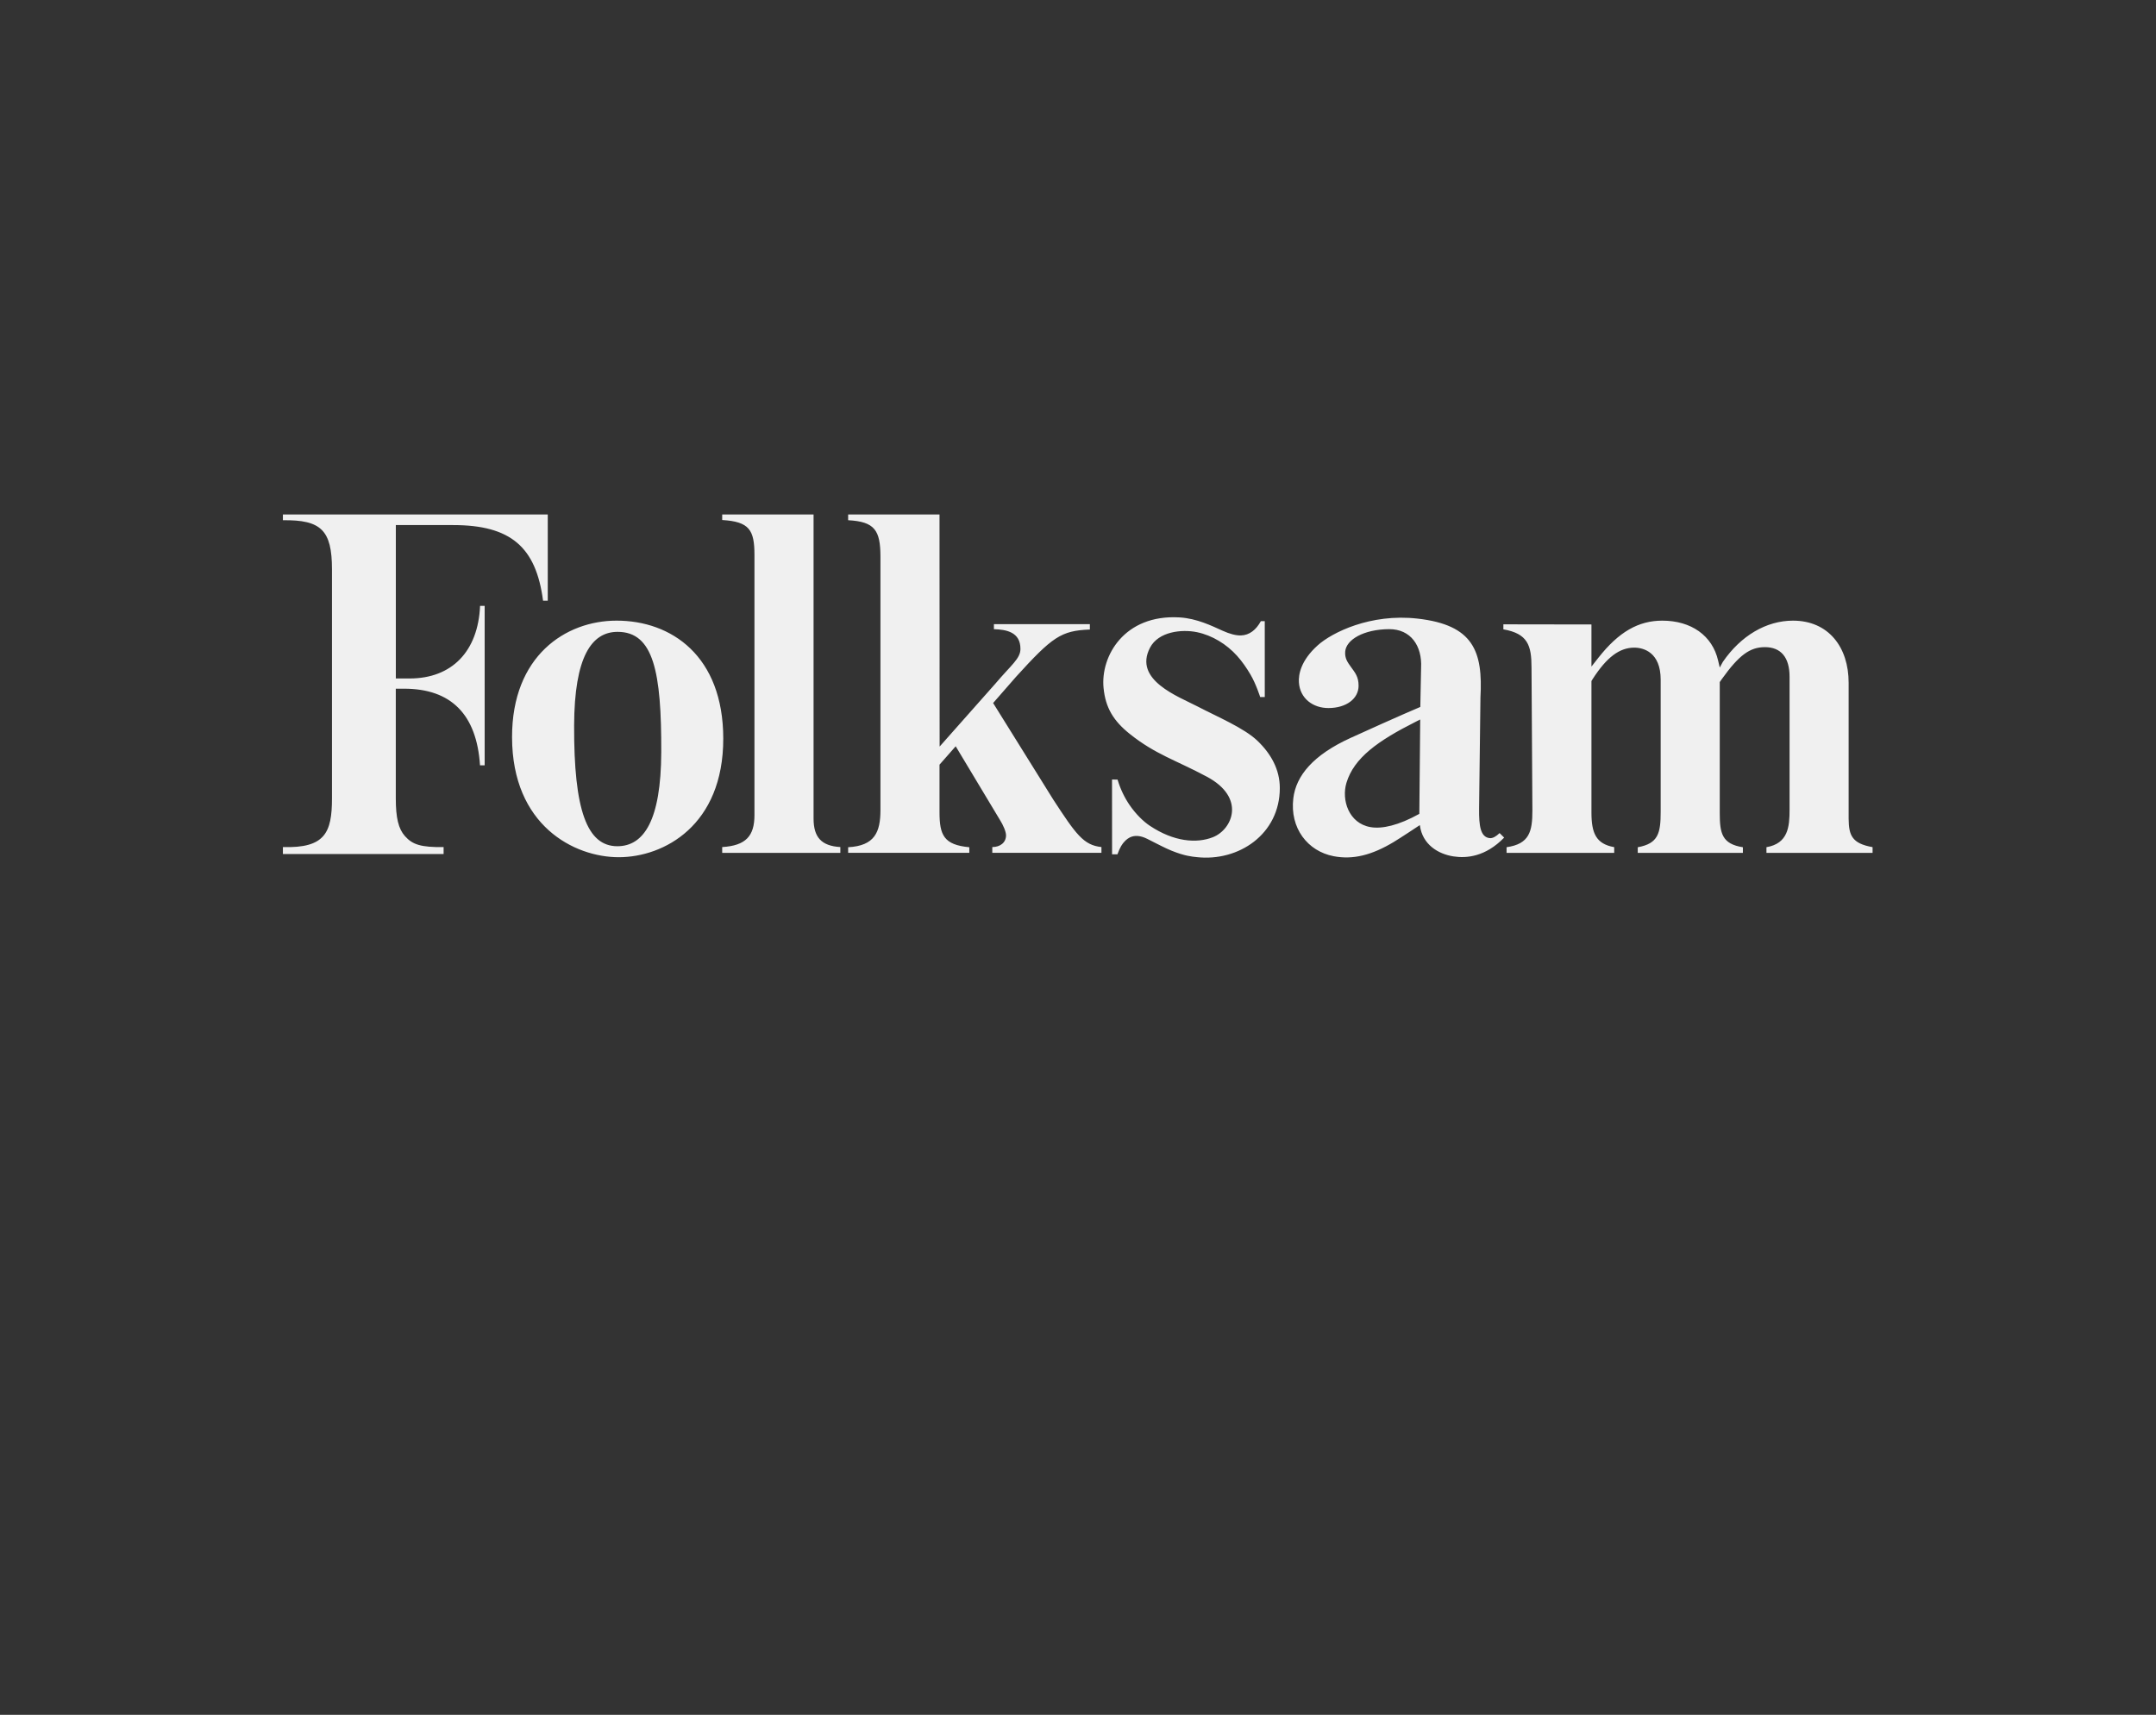 <?xml version="1.0" encoding="UTF-8" standalone="no"?>
<!-- Created with Inkscape (http://www.inkscape.org/) -->
<svg xmlns:inkscape="http://www.inkscape.org/namespaces/inkscape" xmlns:sodipodi="http://sodipodi.sourceforge.net/DTD/sodipodi-0.dtd" xmlns="http://www.w3.org/2000/svg" xmlns:svg="http://www.w3.org/2000/svg" version="1.1" id="svg2" xml:space="preserve" width="805.333" height="640.663" viewBox="0 0 805.333 640.663" sodipodi:docname="fobg.ai">
  <rect x="0" y="0" width="805.333" height="640.663" fill="#333333" stroke="none"/>
  <defs id="defs6">
    <clipPath id="clipPath16">
      <path d="M 0,480.497 H 604 V 0 H 0 Z" id="path14"></path>
    </clipPath>
  </defs>
  <g id="g8" inkscape:groupmode="layer" inkscape:label="fobg" transform="matrix(1.333,0,0,-1.333,0,640.663)">
    <g id="g10">
      <g id="g12" clip-path="url(#clipPath16)">
        <g id="g18" transform="translate(352.35,273.007)">
          <path d="m 0,0 c -3.736,3.58 -11.286,6.745 -16.688,9.567 -5.438,2.841 -18.138,7.417 -13.412,16.51 2.361,4.538 8.908,5.236 13.175,4.35 4.287,-0.893 8.288,-3.376 11.205,-6.604 1.446,-1.603 2.743,-3.498 3.803,-5.314 1.563,-2.681 2.688,-6.255 2.688,-6.255 L 2.063,12.245 2.059,33.51 0.965,33.516 c -1.326,-2.439 -3.215,-3.941 -5.607,-3.998 -1.42,-0.034 -3.136,0.428 -5.117,1.32 -2.938,1.32 -7.187,3.445 -12.055,3.731 -15.511,0.918 -22.174,-10.887 -21.3,-19.754 0.54,-5.537 2.747,-9.224 7.347,-12.901 7.198,-5.755 12.818,-7.292 21.592,-11.981 11.071,-5.915 7.135,-14.813 1.717,-16.959 -4.573,-1.805 -10.944,-1.302 -17.688,3.202 -1.695,1.125 -3.841,3.134 -5.68,5.821 -1.389,2.033 -2.587,4.482 -3.357,7.112 l -1.558,0.032 0.012,-20.96 h 1.508 c 0.727,1.999 1.355,2.957 2.094,3.69 0.72,0.716 2.58,2.507 6.326,0.6 2.694,-1.37 4.973,-2.565 6.717,-3.272 3.689,-1.493 5.66,-1.657 7.081,-1.813 C -5.258,-33.922 6.276,-26.2 6.276,-13.251 6.276,-8.081 3.831,-3.665 0,0 m 45.372,-20.489 c -5.824,-3.234 -10.432,-4.275 -13.666,-3.718 -6.157,1.056 -8.187,7.672 -6.757,12.411 2.115,7.003 8.775,11.768 19.446,17.139 l 1.225,0.619 z m 19.693,-6.798 c -2.584,0.302 -2.995,3.463 -2.948,8.26 l 0.381,31.105 c 0.716,12.971 -1.931,20.379 -17.61,22.154 -13.244,1.5 -24.012,-3.928 -27.956,-7.458 -4.826,-4.318 -5.441,-8.272 -5.306,-10.402 0.289,-4.514 3.938,-7.236 8.342,-7.207 4.977,0.034 8.359,2.637 8.382,6.216 0.018,2.587 -1.009,3.722 -2.147,5.312 -0.905,1.269 -1.76,2.391 -1.603,4.312 0.28,3.353 5.205,6.22 12.267,6.273 6.119,0.048 9.319,-4.708 8.998,-10.799 l -0.217,-11 c 0,0 -5.918,-2.477 -19.533,-8.681 -10.557,-4.812 -15.294,-10.63 -16.054,-16.924 -1.012,-8.386 4.036,-14.823 11.277,-16.225 5.49,-1.068 10.773,0.337 16.78,3.929 1.92,1.144 7.395,4.784 7.395,4.784 l 0.016,-0.088 c 0.723,-5.412 5.183,-8.027 9.372,-8.681 3.693,-0.581 8.998,-0.126 14.241,5.264 l -1.273,1.267 c -1.009,-0.958 -1.942,-1.509 -2.804,-1.411 m 100.606,5.393 v 38.162 c 0,9.982 -5.648,17.396 -15.599,17.396 -7.452,0 -14.614,-4.212 -19.649,-11.557 l -0.867,-1.593 -0.451,1.926 c -1.599,7.056 -7.574,11.224 -15.654,11.224 -6.711,0 -12.217,-3.187 -17.858,-10.34 L 93.604,20.791 V 32.592 L 68.922,32.63 v -1.405 c 6.836,-1.198 7.886,-4.485 7.886,-10.711 l 0.245,-40.073 c 0,-5.836 -0.805,-9.375 -7.236,-10.277 V -31.42 H 99.98 v 1.6 c -5.117,0.899 -6.376,3.966 -6.376,9.689 v 36.867 l 0.335,0.55 c 3.916,6.091 7.512,8.81 11.655,8.81 2.567,0 7.407,-1.267 7.407,-8.986 v -36.992 c 0,-6.022 -0.663,-8.93 -6.424,-9.967 v -1.571 h 29.462 v 1.574 c -5.861,0.915 -6.483,3.913 -6.483,9.542 v 36.748 l 0.609,0.876 c 4.78,6.663 7.819,8.914 12.05,8.914 4.463,0 6.902,-2.854 6.902,-8.282 v -37.363 c 0,-4.673 -0.399,-9.388 -6.477,-10.422 v -1.587 h 29.738 v 1.6 c -5.789,1.021 -6.657,3.316 -6.707,7.926 m -222.841,5.343 -16.89,27.124 6.443,7.376 c 10.155,11.167 12.578,12.908 20.665,13.222 v 1.503 h -26.885 v -1.405 c 3.414,-0.107 7.433,-0.764 7.433,-5.519 0,-2.744 -2.533,-4.441 -7.031,-9.756 l -15.617,-17.629 -0.031,65.047 h -25.603 v -1.603 c 7.456,-0.406 9.052,-2.813 9.052,-10.281 v -70.917 c 0,-6.229 -1.596,-10.057 -9.052,-10.457 v -1.574 h 33.954 v 1.571 c -7.141,0.666 -8.351,3.401 -8.351,9.825 v 13.317 l 4.535,5.154 12.367,-20.593 c 0.95,-1.486 1.739,-3.35 1.739,-4.353 0,-2.07 -1.669,-3.299 -3.85,-3.299 v -1.622 h 30.587 v 1.622 c -5.014,0.518 -7.16,3.592 -13.465,13.247 m -67.205,-5.267 v 85.23 h -25.603 v -1.547 c 7.609,-0.471 9.04,-2.759 9.04,-9.827 v -72.867 c 0,-5.858 -2.395,-8.57 -9.04,-8.969 v -1.622 h 33.105 v 1.625 c -5.287,0.301 -7.502,2.74 -7.502,7.977 m -113.206,39.271 h -3.85 v 42.992 h 16.055 c 16.148,0 23.226,-6.151 25.199,-21.187 h 1.317 v 24.154 h -74.217 v -1.609 c 10.699,0.141 13.75,-2.791 13.75,-13.773 v -64.182 c 0,-9.649 -1.983,-14.002 -13.75,-13.646 v -1.955 h 45.032 v 1.945 c -6.302,-0.072 -8.693,0.666 -10.83,3.074 -1.824,2.052 -2.568,5.113 -2.568,10.573 v 30.75 h 2.319 c 13.188,0 20.344,-7.222 21.281,-21.472 h 1.304 V 37.8 h -1.285 c -0.56,-12.76 -7.898,-20.347 -19.757,-20.347 m 70.525,-20.668 c -0.069,-19.128 -4.884,-26.338 -12.283,-26.347 -8.524,-0.01 -12.217,10.113 -12.132,33.861 0.07,19.285 4.916,26.212 12.167,26.222 10.095,0.012 12.329,-11.239 12.248,-33.736 m -12.547,36.879 c -14.288,-0.016 -29.292,-9.91 -29.261,-32.668 0.032,-24.738 17.406,-33.651 29.94,-33.636 12.6,0.016 29.279,8.892 29.245,33.29 -0.031,23.132 -14.539,33.033 -29.924,33.014" style="fill:#f0f0f0;fill-opacity:1;fill-rule:nonzero;stroke:none" id="path20"></path>
        </g>
      </g>
    </g>
  </g>
</svg>
